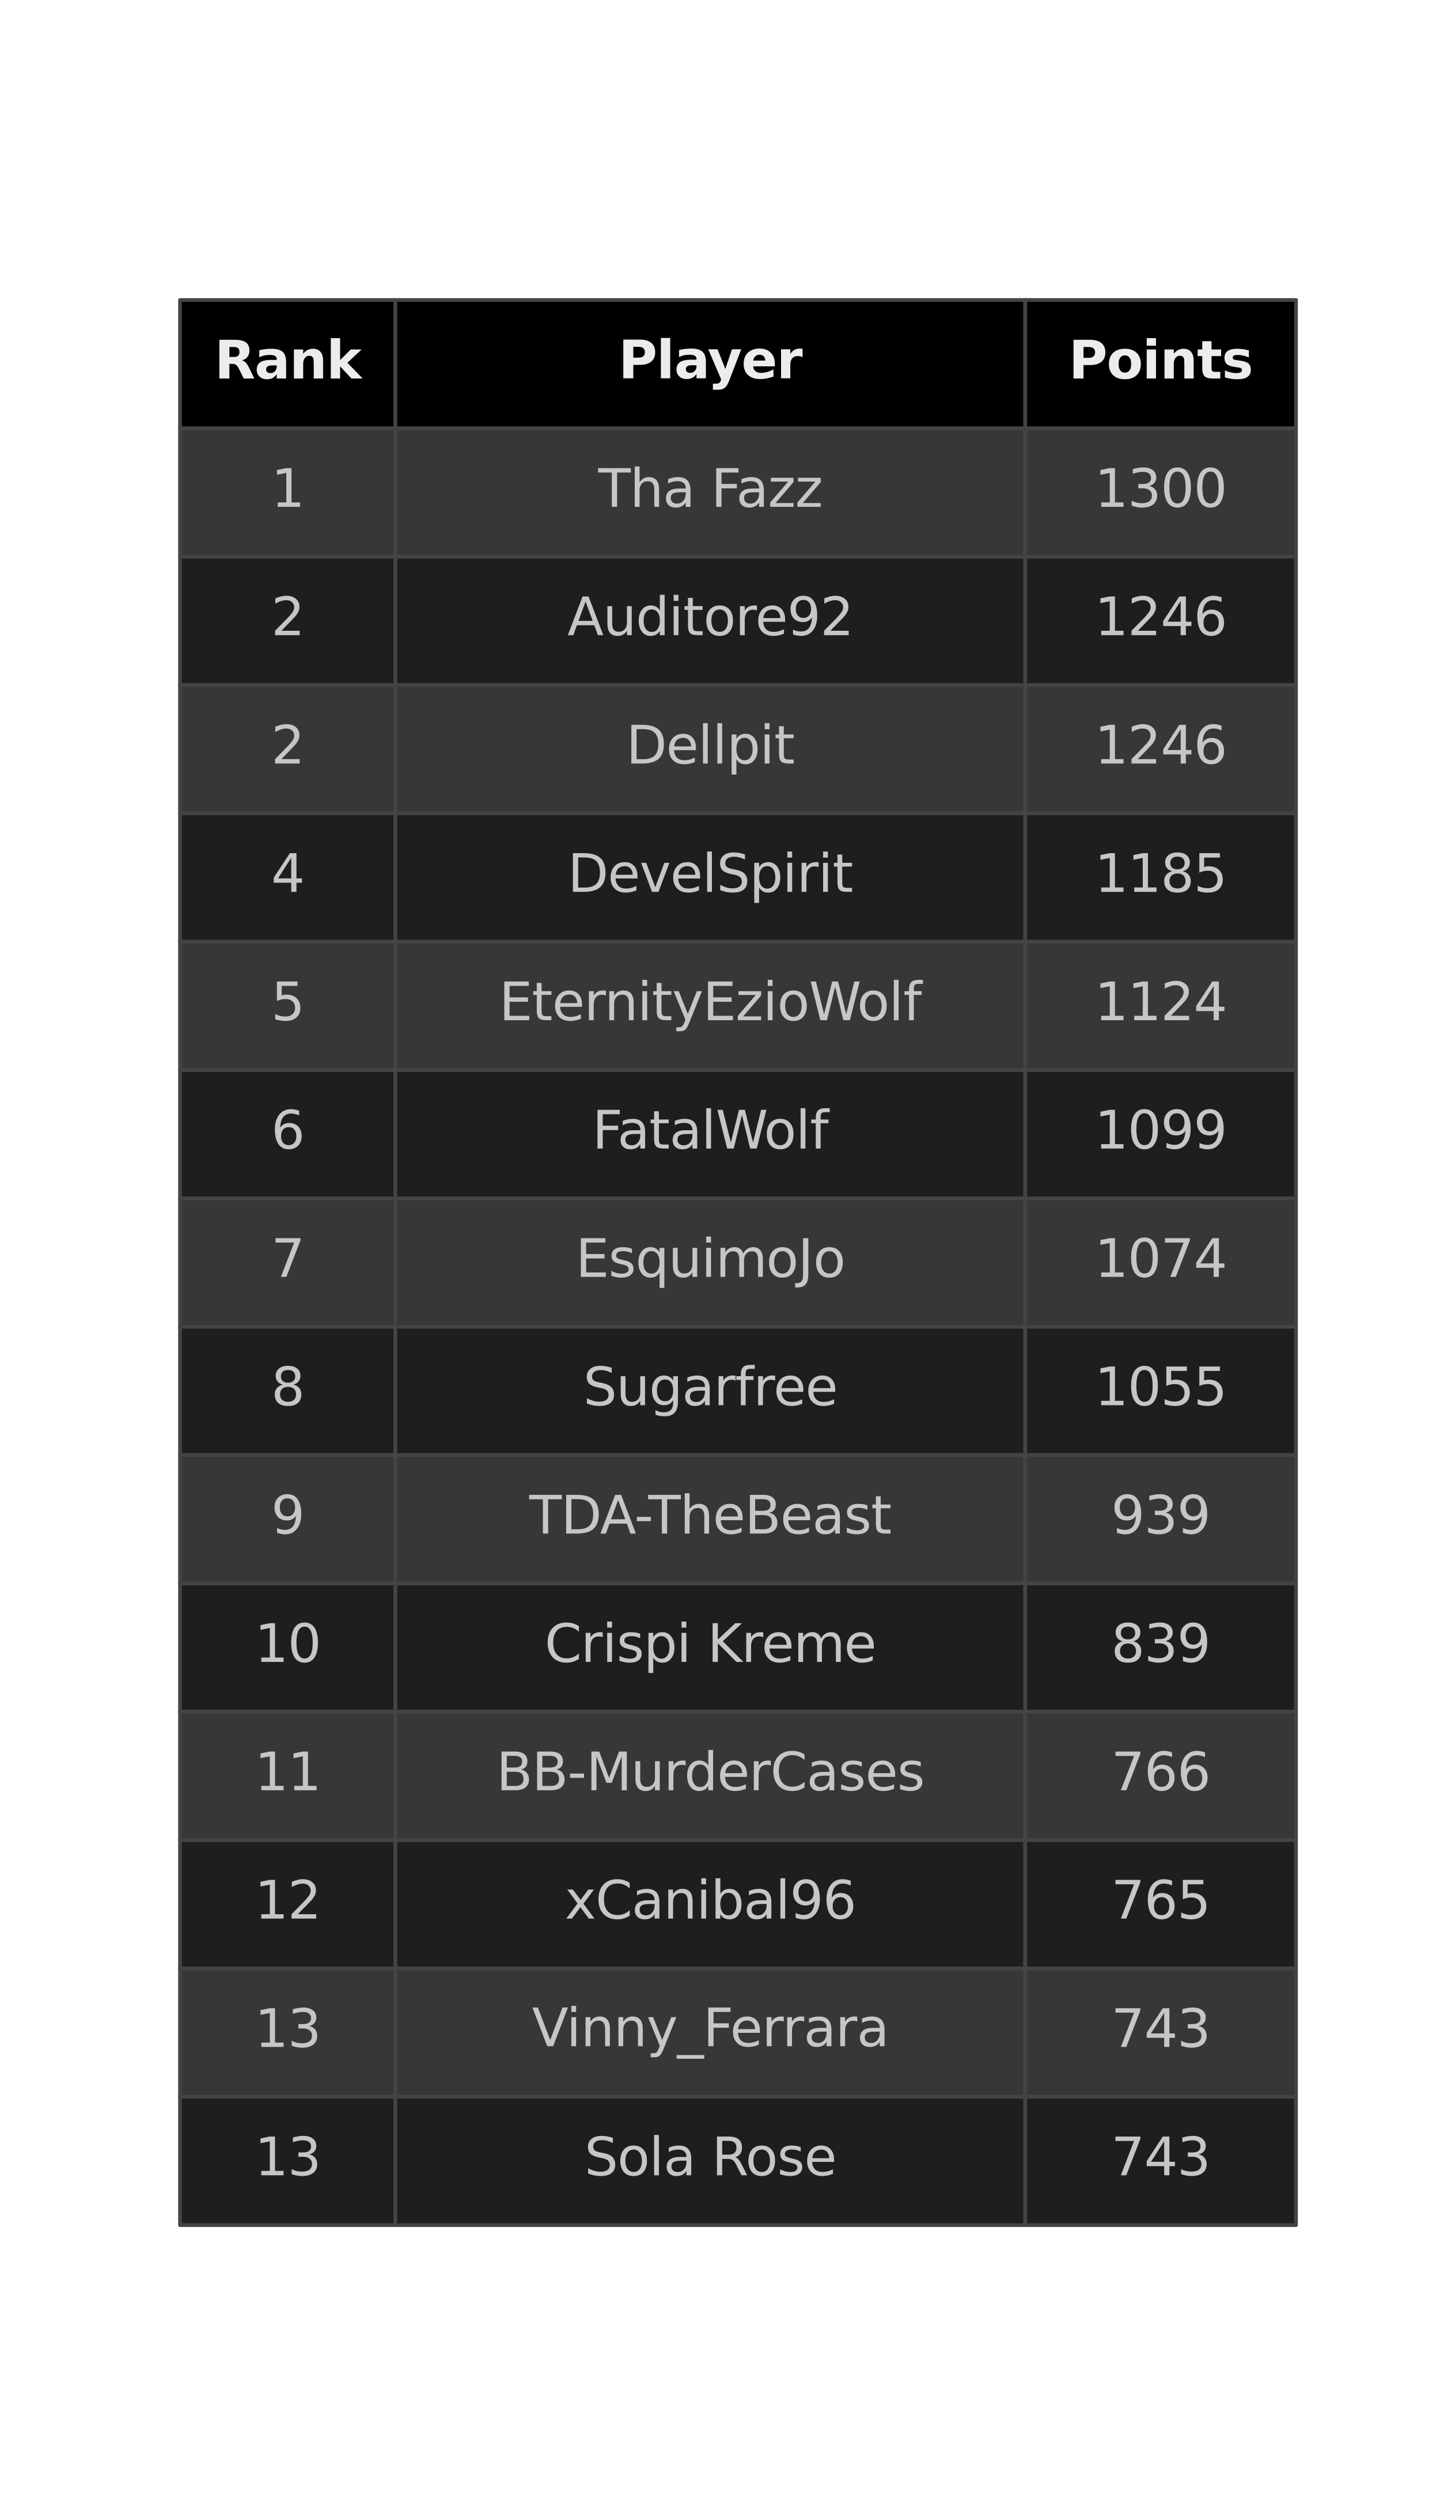 <?xml version="1.0" encoding="utf-8" standalone="no"?>
<!DOCTYPE svg PUBLIC "-//W3C//DTD SVG 1.1//EN"
  "http://www.w3.org/Graphics/SVG/1.1/DTD/svg11.dtd">
<svg height="675pt" version="1.1" viewBox="0 0 388.8 675" width="388.8pt" xmlns="http://www.w3.org/2000/svg" xmlns:xlink="http://www.w3.org/1999/xlink">
 <defs>
  <style type="text/css">*{stroke-linecap:butt;stroke-linejoin:round;}</style>
 </defs>
 <g id="figure_1">
  <g id="patch_1">
   <path d="M 0 675 
L 388.8 675 
L 388.8 0 
L 0 0 
z
" style="fill:#ffffff;"/>
  </g>
  <g id="axes_1">
   <g id="table_1">
    <g id="patch_2">
     <path d="M 48.6 115.65 
L 106.747 115.65 
L 106.747 81 
L 48.6 81 
z
" style="stroke:#444444;stroke-linejoin:miter;"/>
    </g>
    <g id="text_1">
     <!-- Rank -->
     <g style="fill:#ececec;" transform="translate(57.922 102.188)scale(0.14 -0.14)">
      <defs>
       <path d="M 2297 2597 
Q 2675 2597 2839 2737 
Q 3003 2878 3003 3200 
Q 3003 3519 2839 3656 
Q 2675 3794 2297 3794 
L 1791 3794 
L 1791 2597 
L 2297 2597 
z
M 1791 1766 
L 1791 0 
L 588 0 
L 588 4666 
L 2425 4666 
Q 3347 4666 3776 4356 
Q 4206 4047 4206 3378 
Q 4206 2916 3982 2619 
Q 3759 2322 3309 2181 
Q 3556 2125 3751 1926 
Q 3947 1728 4147 1325 
L 4800 0 
L 3519 0 
L 2950 1159 
Q 2778 1509 2601 1637 
Q 2425 1766 2131 1766 
L 1791 1766 
z
" id="DejaVuSans-Bold-52" transform="scale(0.016)"/>
       <path d="M 2106 1575 
Q 1756 1575 1579 1456 
Q 1403 1338 1403 1106 
Q 1403 894 1545 773 
Q 1688 653 1941 653 
Q 2256 653 2472 879 
Q 2688 1106 2688 1447 
L 2688 1575 
L 2106 1575 
z
M 3816 1997 
L 3816 0 
L 2688 0 
L 2688 519 
Q 2463 200 2181 54 
Q 1900 -91 1497 -91 
Q 953 -91 614 226 
Q 275 544 275 1050 
Q 275 1666 698 1953 
Q 1122 2241 2028 2241 
L 2688 2241 
L 2688 2328 
Q 2688 2594 2478 2717 
Q 2269 2841 1825 2841 
Q 1466 2841 1156 2769 
Q 847 2697 581 2553 
L 581 3406 
Q 941 3494 1303 3539 
Q 1666 3584 2028 3584 
Q 2975 3584 3395 3211 
Q 3816 2838 3816 1997 
z
" id="DejaVuSans-Bold-61" transform="scale(0.016)"/>
       <path d="M 4056 2131 
L 4056 0 
L 2931 0 
L 2931 347 
L 2931 1631 
Q 2931 2084 2911 2256 
Q 2891 2428 2841 2509 
Q 2775 2619 2662 2680 
Q 2550 2741 2406 2741 
Q 2056 2741 1856 2470 
Q 1656 2200 1656 1722 
L 1656 0 
L 538 0 
L 538 3500 
L 1656 3500 
L 1656 2988 
Q 1909 3294 2193 3439 
Q 2478 3584 2822 3584 
Q 3428 3584 3742 3212 
Q 4056 2841 4056 2131 
z
" id="DejaVuSans-Bold-6e" transform="scale(0.016)"/>
       <path d="M 538 4863 
L 1656 4863 
L 1656 2216 
L 2944 3500 
L 4244 3500 
L 2534 1894 
L 4378 0 
L 3022 0 
L 1656 1459 
L 1656 0 
L 538 0 
L 538 4863 
z
" id="DejaVuSans-Bold-6b" transform="scale(0.016)"/>
      </defs>
      <use xlink:href="#DejaVuSans-Bold-52"/>
      <use x="77.002" xlink:href="#DejaVuSans-Bold-61"/>
      <use x="144.482" xlink:href="#DejaVuSans-Bold-6e"/>
      <use x="215.674" xlink:href="#DejaVuSans-Bold-6b"/>
     </g>
    </g>
    <g id="patch_3">
     <path d="M 106.747 115.65 
L 276.81 115.65 
L 276.81 81 
L 106.747 81 
z
" style="stroke:#444444;stroke-linejoin:miter;"/>
    </g>
    <g id="text_2">
     <!-- Player -->
     <g style="fill:#ececec;" transform="translate(166.98 102.133)scale(0.14 -0.14)">
      <defs>
       <path d="M 588 4666 
L 2584 4666 
Q 3475 4666 3951 4270 
Q 4428 3875 4428 3144 
Q 4428 2409 3951 2014 
Q 3475 1619 2584 1619 
L 1791 1619 
L 1791 0 
L 588 0 
L 588 4666 
z
M 1791 3794 
L 1791 2491 
L 2456 2491 
Q 2806 2491 2997 2661 
Q 3188 2831 3188 3144 
Q 3188 3456 2997 3625 
Q 2806 3794 2456 3794 
L 1791 3794 
z
" id="DejaVuSans-Bold-50" transform="scale(0.016)"/>
       <path d="M 538 4863 
L 1656 4863 
L 1656 0 
L 538 0 
L 538 4863 
z
" id="DejaVuSans-Bold-6c" transform="scale(0.016)"/>
       <path d="M 78 3500 
L 1197 3500 
L 2138 1125 
L 2938 3500 
L 4056 3500 
L 2584 -331 
Q 2363 -916 2067 -1148 
Q 1772 -1381 1288 -1381 
L 641 -1381 
L 641 -647 
L 991 -647 
Q 1275 -647 1404 -556 
Q 1534 -466 1606 -231 
L 1638 -134 
L 78 3500 
z
" id="DejaVuSans-Bold-79" transform="scale(0.016)"/>
       <path d="M 4031 1759 
L 4031 1441 
L 1416 1441 
Q 1456 1047 1700 850 
Q 1944 653 2381 653 
Q 2734 653 3104 758 
Q 3475 863 3866 1075 
L 3866 213 
Q 3469 63 3072 -14 
Q 2675 -91 2278 -91 
Q 1328 -91 801 392 
Q 275 875 275 1747 
Q 275 2603 792 3093 
Q 1309 3584 2216 3584 
Q 3041 3584 3536 3087 
Q 4031 2591 4031 1759 
z
M 2881 2131 
Q 2881 2450 2695 2645 
Q 2509 2841 2209 2841 
Q 1884 2841 1681 2658 
Q 1478 2475 1428 2131 
L 2881 2131 
z
" id="DejaVuSans-Bold-65" transform="scale(0.016)"/>
       <path d="M 3138 2547 
Q 2991 2616 2845 2648 
Q 2700 2681 2553 2681 
Q 2122 2681 1889 2404 
Q 1656 2128 1656 1613 
L 1656 0 
L 538 0 
L 538 3500 
L 1656 3500 
L 1656 2925 
Q 1872 3269 2151 3426 
Q 2431 3584 2822 3584 
Q 2878 3584 2943 3579 
Q 3009 3575 3134 3559 
L 3138 2547 
z
" id="DejaVuSans-Bold-72" transform="scale(0.016)"/>
      </defs>
      <use xlink:href="#DejaVuSans-Bold-50"/>
      <use x="73.291" xlink:href="#DejaVuSans-Bold-6c"/>
      <use x="107.568" xlink:href="#DejaVuSans-Bold-61"/>
      <use x="171.924" xlink:href="#DejaVuSans-Bold-79"/>
      <use x="237.109" xlink:href="#DejaVuSans-Bold-65"/>
      <use x="304.932" xlink:href="#DejaVuSans-Bold-72"/>
     </g>
    </g>
    <g id="patch_4">
     <path d="M 276.81 115.65 
L 349.92 115.65 
L 349.92 81 
L 276.81 81 
z
" style="stroke:#444444;stroke-linejoin:miter;"/>
    </g>
    <g id="text_3">
     <!-- Points -->
     <g style="fill:#ececec;" transform="translate(288.53 102.188)scale(0.14 -0.14)">
      <defs>
       <path d="M 2203 2784 
Q 1831 2784 1636 2517 
Q 1441 2250 1441 1747 
Q 1441 1244 1636 976 
Q 1831 709 2203 709 
Q 2569 709 2762 976 
Q 2956 1244 2956 1747 
Q 2956 2250 2762 2517 
Q 2569 2784 2203 2784 
z
M 2203 3584 
Q 3106 3584 3614 3096 
Q 4122 2609 4122 1747 
Q 4122 884 3614 396 
Q 3106 -91 2203 -91 
Q 1297 -91 786 396 
Q 275 884 275 1747 
Q 275 2609 786 3096 
Q 1297 3584 2203 3584 
z
" id="DejaVuSans-Bold-6f" transform="scale(0.016)"/>
       <path d="M 538 3500 
L 1656 3500 
L 1656 0 
L 538 0 
L 538 3500 
z
M 538 4863 
L 1656 4863 
L 1656 3950 
L 538 3950 
L 538 4863 
z
" id="DejaVuSans-Bold-69" transform="scale(0.016)"/>
       <path d="M 1759 4494 
L 1759 3500 
L 2913 3500 
L 2913 2700 
L 1759 2700 
L 1759 1216 
Q 1759 972 1856 886 
Q 1953 800 2241 800 
L 2816 800 
L 2816 0 
L 1856 0 
Q 1194 0 917 276 
Q 641 553 641 1216 
L 641 2700 
L 84 2700 
L 84 3500 
L 641 3500 
L 641 4494 
L 1759 4494 
z
" id="DejaVuSans-Bold-74" transform="scale(0.016)"/>
       <path d="M 3272 3391 
L 3272 2541 
Q 2913 2691 2578 2766 
Q 2244 2841 1947 2841 
Q 1628 2841 1473 2761 
Q 1319 2681 1319 2516 
Q 1319 2381 1436 2309 
Q 1553 2238 1856 2203 
L 2053 2175 
Q 2913 2066 3209 1816 
Q 3506 1566 3506 1031 
Q 3506 472 3093 190 
Q 2681 -91 1863 -91 
Q 1516 -91 1145 -36 
Q 775 19 384 128 
L 384 978 
Q 719 816 1070 734 
Q 1422 653 1784 653 
Q 2113 653 2278 743 
Q 2444 834 2444 1013 
Q 2444 1163 2330 1236 
Q 2216 1309 1875 1350 
L 1678 1375 
Q 931 1469 631 1722 
Q 331 1975 331 2491 
Q 331 3047 712 3315 
Q 1094 3584 1881 3584 
Q 2191 3584 2531 3537 
Q 2872 3491 3272 3391 
z
" id="DejaVuSans-Bold-73" transform="scale(0.016)"/>
      </defs>
      <use xlink:href="#DejaVuSans-Bold-50"/>
      <use x="73.291" xlink:href="#DejaVuSans-Bold-6f"/>
      <use x="141.992" xlink:href="#DejaVuSans-Bold-69"/>
      <use x="176.27" xlink:href="#DejaVuSans-Bold-6e"/>
      <use x="247.461" xlink:href="#DejaVuSans-Bold-74"/>
      <use x="295.264" xlink:href="#DejaVuSans-Bold-73"/>
     </g>
    </g>
    <g id="patch_5">
     <path d="M 48.6 150.3 
L 106.747 150.3 
L 106.747 115.65 
L 48.6 115.65 
z
" style="fill:#373737;stroke:#444444;stroke-linejoin:miter;"/>
    </g>
    <g id="text_4">
     <!-- 1 -->
     <g style="fill:#c6c6c6;" transform="translate(73.22 136.838)scale(0.14 -0.14)">
      <defs>
       <path d="M 794 531 
L 1825 531 
L 1825 4091 
L 703 3866 
L 703 4441 
L 1819 4666 
L 2450 4666 
L 2450 531 
L 3481 531 
L 3481 0 
L 794 0 
L 794 531 
z
" id="DejaVuSans-31" transform="scale(0.016)"/>
      </defs>
      <use xlink:href="#DejaVuSans-31"/>
     </g>
    </g>
    <g id="patch_6">
     <path d="M 106.747 150.3 
L 276.81 150.3 
L 276.81 115.65 
L 106.747 115.65 
z
" style="fill:#373737;stroke:#444444;stroke-linejoin:miter;"/>
    </g>
    <g id="text_5">
     <!-- Tha Fazz -->
     <g style="fill:#c6c6c6;" transform="translate(161.528 136.838)scale(0.14 -0.14)">
      <defs>
       <path d="M -19 4666 
L 3928 4666 
L 3928 4134 
L 2272 4134 
L 2272 0 
L 1638 0 
L 1638 4134 
L -19 4134 
L -19 4666 
z
" id="DejaVuSans-54" transform="scale(0.016)"/>
       <path d="M 3513 2113 
L 3513 0 
L 2938 0 
L 2938 2094 
Q 2938 2591 2744 2837 
Q 2550 3084 2163 3084 
Q 1697 3084 1428 2787 
Q 1159 2491 1159 1978 
L 1159 0 
L 581 0 
L 581 4863 
L 1159 4863 
L 1159 2956 
Q 1366 3272 1645 3428 
Q 1925 3584 2291 3584 
Q 2894 3584 3203 3211 
Q 3513 2838 3513 2113 
z
" id="DejaVuSans-68" transform="scale(0.016)"/>
       <path d="M 2194 1759 
Q 1497 1759 1228 1600 
Q 959 1441 959 1056 
Q 959 750 1161 570 
Q 1363 391 1709 391 
Q 2188 391 2477 730 
Q 2766 1069 2766 1631 
L 2766 1759 
L 2194 1759 
z
M 3341 1997 
L 3341 0 
L 2766 0 
L 2766 531 
Q 2569 213 2275 61 
Q 1981 -91 1556 -91 
Q 1019 -91 701 211 
Q 384 513 384 1019 
Q 384 1609 779 1909 
Q 1175 2209 1959 2209 
L 2766 2209 
L 2766 2266 
Q 2766 2663 2505 2880 
Q 2244 3097 1772 3097 
Q 1472 3097 1187 3025 
Q 903 2953 641 2809 
L 641 3341 
Q 956 3463 1253 3523 
Q 1550 3584 1831 3584 
Q 2591 3584 2966 3190 
Q 3341 2797 3341 1997 
z
" id="DejaVuSans-61" transform="scale(0.016)"/>
       <path id="DejaVuSans-20" transform="scale(0.016)"/>
       <path d="M 628 4666 
L 3309 4666 
L 3309 4134 
L 1259 4134 
L 1259 2759 
L 3109 2759 
L 3109 2228 
L 1259 2228 
L 1259 0 
L 628 0 
L 628 4666 
z
" id="DejaVuSans-46" transform="scale(0.016)"/>
       <path d="M 353 3500 
L 3084 3500 
L 3084 2975 
L 922 459 
L 3084 459 
L 3084 0 
L 275 0 
L 275 525 
L 2438 3041 
L 353 3041 
L 353 3500 
z
" id="DejaVuSans-7a" transform="scale(0.016)"/>
      </defs>
      <use xlink:href="#DejaVuSans-54"/>
      <use x="61.084" xlink:href="#DejaVuSans-68"/>
      <use x="124.463" xlink:href="#DejaVuSans-61"/>
      <use x="185.742" xlink:href="#DejaVuSans-20"/>
      <use x="217.529" xlink:href="#DejaVuSans-46"/>
      <use x="265.924" xlink:href="#DejaVuSans-61"/>
      <use x="327.203" xlink:href="#DejaVuSans-7a"/>
      <use x="379.693" xlink:href="#DejaVuSans-7a"/>
     </g>
    </g>
    <g id="patch_7">
     <path d="M 276.81 150.3 
L 349.92 150.3 
L 349.92 115.65 
L 276.81 115.65 
z
" style="fill:#373737;stroke:#444444;stroke-linejoin:miter;"/>
    </g>
    <g id="text_6">
     <!-- 1300 -->
     <g style="fill:#c6c6c6;" transform="translate(295.55 136.838)scale(0.14 -0.14)">
      <defs>
       <path d="M 2597 2516 
Q 3050 2419 3304 2112 
Q 3559 1806 3559 1356 
Q 3559 666 3084 287 
Q 2609 -91 1734 -91 
Q 1441 -91 1130 -33 
Q 819 25 488 141 
L 488 750 
Q 750 597 1062 519 
Q 1375 441 1716 441 
Q 2309 441 2620 675 
Q 2931 909 2931 1356 
Q 2931 1769 2642 2001 
Q 2353 2234 1838 2234 
L 1294 2234 
L 1294 2753 
L 1863 2753 
Q 2328 2753 2575 2939 
Q 2822 3125 2822 3475 
Q 2822 3834 2567 4026 
Q 2313 4219 1838 4219 
Q 1578 4219 1281 4162 
Q 984 4106 628 3988 
L 628 4550 
Q 988 4650 1302 4700 
Q 1616 4750 1894 4750 
Q 2613 4750 3031 4423 
Q 3450 4097 3450 3541 
Q 3450 3153 3228 2886 
Q 3006 2619 2597 2516 
z
" id="DejaVuSans-33" transform="scale(0.016)"/>
       <path d="M 2034 4250 
Q 1547 4250 1301 3770 
Q 1056 3291 1056 2328 
Q 1056 1369 1301 889 
Q 1547 409 2034 409 
Q 2525 409 2770 889 
Q 3016 1369 3016 2328 
Q 3016 3291 2770 3770 
Q 2525 4250 2034 4250 
z
M 2034 4750 
Q 2819 4750 3233 4129 
Q 3647 3509 3647 2328 
Q 3647 1150 3233 529 
Q 2819 -91 2034 -91 
Q 1250 -91 836 529 
Q 422 1150 422 2328 
Q 422 3509 836 4129 
Q 1250 4750 2034 4750 
z
" id="DejaVuSans-30" transform="scale(0.016)"/>
      </defs>
      <use xlink:href="#DejaVuSans-31"/>
      <use x="63.623" xlink:href="#DejaVuSans-33"/>
      <use x="127.246" xlink:href="#DejaVuSans-30"/>
      <use x="190.869" xlink:href="#DejaVuSans-30"/>
     </g>
    </g>
    <g id="patch_8">
     <path d="M 48.6 184.95 
L 106.747 184.95 
L 106.747 150.3 
L 48.6 150.3 
z
" style="fill:#1e1e1e;stroke:#444444;stroke-linejoin:miter;"/>
    </g>
    <g id="text_7">
     <!-- 2 -->
     <g style="fill:#c6c6c6;" transform="translate(73.22 171.488)scale(0.14 -0.14)">
      <defs>
       <path d="M 1228 531 
L 3431 531 
L 3431 0 
L 469 0 
L 469 531 
Q 828 903 1448 1529 
Q 2069 2156 2228 2338 
Q 2531 2678 2651 2914 
Q 2772 3150 2772 3378 
Q 2772 3750 2511 3984 
Q 2250 4219 1831 4219 
Q 1534 4219 1204 4116 
Q 875 4013 500 3803 
L 500 4441 
Q 881 4594 1212 4672 
Q 1544 4750 1819 4750 
Q 2544 4750 2975 4387 
Q 3406 4025 3406 3419 
Q 3406 3131 3298 2873 
Q 3191 2616 2906 2266 
Q 2828 2175 2409 1742 
Q 1991 1309 1228 531 
z
" id="DejaVuSans-32" transform="scale(0.016)"/>
      </defs>
      <use xlink:href="#DejaVuSans-32"/>
     </g>
    </g>
    <g id="patch_9">
     <path d="M 106.747 184.95 
L 276.81 184.95 
L 276.81 150.3 
L 106.747 150.3 
z
" style="fill:#1e1e1e;stroke:#444444;stroke-linejoin:miter;"/>
    </g>
    <g id="text_8">
     <!-- Auditore92 -->
     <g style="fill:#c6c6c6;" transform="translate(153.203 171.488)scale(0.14 -0.14)">
      <defs>
       <path d="M 2188 4044 
L 1331 1722 
L 3047 1722 
L 2188 4044 
z
M 1831 4666 
L 2547 4666 
L 4325 0 
L 3669 0 
L 3244 1197 
L 1141 1197 
L 716 0 
L 50 0 
L 1831 4666 
z
" id="DejaVuSans-41" transform="scale(0.016)"/>
       <path d="M 544 1381 
L 544 3500 
L 1119 3500 
L 1119 1403 
Q 1119 906 1312 657 
Q 1506 409 1894 409 
Q 2359 409 2629 706 
Q 2900 1003 2900 1516 
L 2900 3500 
L 3475 3500 
L 3475 0 
L 2900 0 
L 2900 538 
Q 2691 219 2414 64 
Q 2138 -91 1772 -91 
Q 1169 -91 856 284 
Q 544 659 544 1381 
z
M 1991 3584 
L 1991 3584 
z
" id="DejaVuSans-75" transform="scale(0.016)"/>
       <path d="M 2906 2969 
L 2906 4863 
L 3481 4863 
L 3481 0 
L 2906 0 
L 2906 525 
Q 2725 213 2448 61 
Q 2172 -91 1784 -91 
Q 1150 -91 751 415 
Q 353 922 353 1747 
Q 353 2572 751 3078 
Q 1150 3584 1784 3584 
Q 2172 3584 2448 3432 
Q 2725 3281 2906 2969 
z
M 947 1747 
Q 947 1113 1208 752 
Q 1469 391 1925 391 
Q 2381 391 2643 752 
Q 2906 1113 2906 1747 
Q 2906 2381 2643 2742 
Q 2381 3103 1925 3103 
Q 1469 3103 1208 2742 
Q 947 2381 947 1747 
z
" id="DejaVuSans-64" transform="scale(0.016)"/>
       <path d="M 603 3500 
L 1178 3500 
L 1178 0 
L 603 0 
L 603 3500 
z
M 603 4863 
L 1178 4863 
L 1178 4134 
L 603 4134 
L 603 4863 
z
" id="DejaVuSans-69" transform="scale(0.016)"/>
       <path d="M 1172 4494 
L 1172 3500 
L 2356 3500 
L 2356 3053 
L 1172 3053 
L 1172 1153 
Q 1172 725 1289 603 
Q 1406 481 1766 481 
L 2356 481 
L 2356 0 
L 1766 0 
Q 1100 0 847 248 
Q 594 497 594 1153 
L 594 3053 
L 172 3053 
L 172 3500 
L 594 3500 
L 594 4494 
L 1172 4494 
z
" id="DejaVuSans-74" transform="scale(0.016)"/>
       <path d="M 1959 3097 
Q 1497 3097 1228 2736 
Q 959 2375 959 1747 
Q 959 1119 1226 758 
Q 1494 397 1959 397 
Q 2419 397 2687 759 
Q 2956 1122 2956 1747 
Q 2956 2369 2687 2733 
Q 2419 3097 1959 3097 
z
M 1959 3584 
Q 2709 3584 3137 3096 
Q 3566 2609 3566 1747 
Q 3566 888 3137 398 
Q 2709 -91 1959 -91 
Q 1206 -91 779 398 
Q 353 888 353 1747 
Q 353 2609 779 3096 
Q 1206 3584 1959 3584 
z
" id="DejaVuSans-6f" transform="scale(0.016)"/>
       <path d="M 2631 2963 
Q 2534 3019 2420 3045 
Q 2306 3072 2169 3072 
Q 1681 3072 1420 2755 
Q 1159 2438 1159 1844 
L 1159 0 
L 581 0 
L 581 3500 
L 1159 3500 
L 1159 2956 
Q 1341 3275 1631 3429 
Q 1922 3584 2338 3584 
Q 2397 3584 2469 3576 
Q 2541 3569 2628 3553 
L 2631 2963 
z
" id="DejaVuSans-72" transform="scale(0.016)"/>
       <path d="M 3597 1894 
L 3597 1613 
L 953 1613 
Q 991 1019 1311 708 
Q 1631 397 2203 397 
Q 2534 397 2845 478 
Q 3156 559 3463 722 
L 3463 178 
Q 3153 47 2828 -22 
Q 2503 -91 2169 -91 
Q 1331 -91 842 396 
Q 353 884 353 1716 
Q 353 2575 817 3079 
Q 1281 3584 2069 3584 
Q 2775 3584 3186 3129 
Q 3597 2675 3597 1894 
z
M 3022 2063 
Q 3016 2534 2758 2815 
Q 2500 3097 2075 3097 
Q 1594 3097 1305 2825 
Q 1016 2553 972 2059 
L 3022 2063 
z
" id="DejaVuSans-65" transform="scale(0.016)"/>
       <path d="M 703 97 
L 703 672 
Q 941 559 1184 500 
Q 1428 441 1663 441 
Q 2288 441 2617 861 
Q 2947 1281 2994 2138 
Q 2813 1869 2534 1725 
Q 2256 1581 1919 1581 
Q 1219 1581 811 2004 
Q 403 2428 403 3163 
Q 403 3881 828 4315 
Q 1253 4750 1959 4750 
Q 2769 4750 3195 4129 
Q 3622 3509 3622 2328 
Q 3622 1225 3098 567 
Q 2575 -91 1691 -91 
Q 1453 -91 1209 -44 
Q 966 3 703 97 
z
M 1959 2075 
Q 2384 2075 2632 2365 
Q 2881 2656 2881 3163 
Q 2881 3666 2632 3958 
Q 2384 4250 1959 4250 
Q 1534 4250 1286 3958 
Q 1038 3666 1038 3163 
Q 1038 2656 1286 2365 
Q 1534 2075 1959 2075 
z
" id="DejaVuSans-39" transform="scale(0.016)"/>
      </defs>
      <use xlink:href="#DejaVuSans-41"/>
      <use x="68.408" xlink:href="#DejaVuSans-75"/>
      <use x="131.787" xlink:href="#DejaVuSans-64"/>
      <use x="195.264" xlink:href="#DejaVuSans-69"/>
      <use x="223.047" xlink:href="#DejaVuSans-74"/>
      <use x="262.256" xlink:href="#DejaVuSans-6f"/>
      <use x="323.438" xlink:href="#DejaVuSans-72"/>
      <use x="362.301" xlink:href="#DejaVuSans-65"/>
      <use x="423.824" xlink:href="#DejaVuSans-39"/>
      <use x="487.447" xlink:href="#DejaVuSans-32"/>
     </g>
    </g>
    <g id="patch_10">
     <path d="M 276.81 184.95 
L 349.92 184.95 
L 349.92 150.3 
L 276.81 150.3 
z
" style="fill:#1e1e1e;stroke:#444444;stroke-linejoin:miter;"/>
    </g>
    <g id="text_9">
     <!-- 1246 -->
     <g style="fill:#c6c6c6;" transform="translate(295.55 171.488)scale(0.14 -0.14)">
      <defs>
       <path d="M 2419 4116 
L 825 1625 
L 2419 1625 
L 2419 4116 
z
M 2253 4666 
L 3047 4666 
L 3047 1625 
L 3713 1625 
L 3713 1100 
L 3047 1100 
L 3047 0 
L 2419 0 
L 2419 1100 
L 313 1100 
L 313 1709 
L 2253 4666 
z
" id="DejaVuSans-34" transform="scale(0.016)"/>
       <path d="M 2113 2584 
Q 1688 2584 1439 2293 
Q 1191 2003 1191 1497 
Q 1191 994 1439 701 
Q 1688 409 2113 409 
Q 2538 409 2786 701 
Q 3034 994 3034 1497 
Q 3034 2003 2786 2293 
Q 2538 2584 2113 2584 
z
M 3366 4563 
L 3366 3988 
Q 3128 4100 2886 4159 
Q 2644 4219 2406 4219 
Q 1781 4219 1451 3797 
Q 1122 3375 1075 2522 
Q 1259 2794 1537 2939 
Q 1816 3084 2150 3084 
Q 2853 3084 3261 2657 
Q 3669 2231 3669 1497 
Q 3669 778 3244 343 
Q 2819 -91 2113 -91 
Q 1303 -91 875 529 
Q 447 1150 447 2328 
Q 447 3434 972 4092 
Q 1497 4750 2381 4750 
Q 2619 4750 2861 4703 
Q 3103 4656 3366 4563 
z
" id="DejaVuSans-36" transform="scale(0.016)"/>
      </defs>
      <use xlink:href="#DejaVuSans-31"/>
      <use x="63.623" xlink:href="#DejaVuSans-32"/>
      <use x="127.246" xlink:href="#DejaVuSans-34"/>
      <use x="190.869" xlink:href="#DejaVuSans-36"/>
     </g>
    </g>
    <g id="patch_11">
     <path d="M 48.6 219.6 
L 106.747 219.6 
L 106.747 184.95 
L 48.6 184.95 
z
" style="fill:#373737;stroke:#444444;stroke-linejoin:miter;"/>
    </g>
    <g id="text_10">
     <!-- 2 -->
     <g style="fill:#c6c6c6;" transform="translate(73.22 206.138)scale(0.14 -0.14)">
      <use xlink:href="#DejaVuSans-32"/>
     </g>
    </g>
    <g id="patch_12">
     <path d="M 106.747 219.6 
L 276.81 219.6 
L 276.81 184.95 
L 106.747 184.95 
z
" style="fill:#373737;stroke:#444444;stroke-linejoin:miter;"/>
    </g>
    <g id="text_11">
     <!-- Dellpit -->
     <g style="fill:#c6c6c6;" transform="translate(169.059 206.138)scale(0.14 -0.14)">
      <defs>
       <path d="M 1259 4147 
L 1259 519 
L 2022 519 
Q 2988 519 3436 956 
Q 3884 1394 3884 2338 
Q 3884 3275 3436 3711 
Q 2988 4147 2022 4147 
L 1259 4147 
z
M 628 4666 
L 1925 4666 
Q 3281 4666 3915 4102 
Q 4550 3538 4550 2338 
Q 4550 1131 3912 565 
Q 3275 0 1925 0 
L 628 0 
L 628 4666 
z
" id="DejaVuSans-44" transform="scale(0.016)"/>
       <path d="M 603 4863 
L 1178 4863 
L 1178 0 
L 603 0 
L 603 4863 
z
" id="DejaVuSans-6c" transform="scale(0.016)"/>
       <path d="M 1159 525 
L 1159 -1331 
L 581 -1331 
L 581 3500 
L 1159 3500 
L 1159 2969 
Q 1341 3281 1617 3432 
Q 1894 3584 2278 3584 
Q 2916 3584 3314 3078 
Q 3713 2572 3713 1747 
Q 3713 922 3314 415 
Q 2916 -91 2278 -91 
Q 1894 -91 1617 61 
Q 1341 213 1159 525 
z
M 3116 1747 
Q 3116 2381 2855 2742 
Q 2594 3103 2138 3103 
Q 1681 3103 1420 2742 
Q 1159 2381 1159 1747 
Q 1159 1113 1420 752 
Q 1681 391 2138 391 
Q 2594 391 2855 752 
Q 3116 1113 3116 1747 
z
" id="DejaVuSans-70" transform="scale(0.016)"/>
      </defs>
      <use xlink:href="#DejaVuSans-44"/>
      <use x="77.002" xlink:href="#DejaVuSans-65"/>
      <use x="138.525" xlink:href="#DejaVuSans-6c"/>
      <use x="166.309" xlink:href="#DejaVuSans-6c"/>
      <use x="194.092" xlink:href="#DejaVuSans-70"/>
      <use x="257.568" xlink:href="#DejaVuSans-69"/>
      <use x="285.352" xlink:href="#DejaVuSans-74"/>
     </g>
    </g>
    <g id="patch_13">
     <path d="M 276.81 219.6 
L 349.92 219.6 
L 349.92 184.95 
L 276.81 184.95 
z
" style="fill:#373737;stroke:#444444;stroke-linejoin:miter;"/>
    </g>
    <g id="text_12">
     <!-- 1246 -->
     <g style="fill:#c6c6c6;" transform="translate(295.55 206.138)scale(0.14 -0.14)">
      <use xlink:href="#DejaVuSans-31"/>
      <use x="63.623" xlink:href="#DejaVuSans-32"/>
      <use x="127.246" xlink:href="#DejaVuSans-34"/>
      <use x="190.869" xlink:href="#DejaVuSans-36"/>
     </g>
    </g>
    <g id="patch_14">
     <path d="M 48.6 254.25 
L 106.747 254.25 
L 106.747 219.6 
L 48.6 219.6 
z
" style="fill:#1e1e1e;stroke:#444444;stroke-linejoin:miter;"/>
    </g>
    <g id="text_13">
     <!-- 4 -->
     <g style="fill:#c6c6c6;" transform="translate(73.22 240.788)scale(0.14 -0.14)">
      <use xlink:href="#DejaVuSans-34"/>
     </g>
    </g>
    <g id="patch_15">
     <path d="M 106.747 254.25 
L 276.81 254.25 
L 276.81 219.6 
L 106.747 219.6 
z
" style="fill:#1e1e1e;stroke:#444444;stroke-linejoin:miter;"/>
    </g>
    <g id="text_14">
     <!-- DevelSpirit -->
     <g style="fill:#c6c6c6;" transform="translate(153.287 240.788)scale(0.14 -0.14)">
      <defs>
       <path d="M 191 3500 
L 800 3500 
L 1894 563 
L 2988 3500 
L 3597 3500 
L 2284 0 
L 1503 0 
L 191 3500 
z
" id="DejaVuSans-76" transform="scale(0.016)"/>
       <path d="M 3425 4513 
L 3425 3897 
Q 3066 4069 2747 4153 
Q 2428 4238 2131 4238 
Q 1616 4238 1336 4038 
Q 1056 3838 1056 3469 
Q 1056 3159 1242 3001 
Q 1428 2844 1947 2747 
L 2328 2669 
Q 3034 2534 3370 2195 
Q 3706 1856 3706 1288 
Q 3706 609 3251 259 
Q 2797 -91 1919 -91 
Q 1588 -91 1214 -16 
Q 841 59 441 206 
L 441 856 
Q 825 641 1194 531 
Q 1563 422 1919 422 
Q 2459 422 2753 634 
Q 3047 847 3047 1241 
Q 3047 1584 2836 1778 
Q 2625 1972 2144 2069 
L 1759 2144 
Q 1053 2284 737 2584 
Q 422 2884 422 3419 
Q 422 4038 858 4394 
Q 1294 4750 2059 4750 
Q 2388 4750 2728 4690 
Q 3069 4631 3425 4513 
z
" id="DejaVuSans-53" transform="scale(0.016)"/>
      </defs>
      <use xlink:href="#DejaVuSans-44"/>
      <use x="77.002" xlink:href="#DejaVuSans-65"/>
      <use x="138.525" xlink:href="#DejaVuSans-76"/>
      <use x="197.705" xlink:href="#DejaVuSans-65"/>
      <use x="259.229" xlink:href="#DejaVuSans-6c"/>
      <use x="287.012" xlink:href="#DejaVuSans-53"/>
      <use x="350.488" xlink:href="#DejaVuSans-70"/>
      <use x="413.965" xlink:href="#DejaVuSans-69"/>
      <use x="441.748" xlink:href="#DejaVuSans-72"/>
      <use x="482.861" xlink:href="#DejaVuSans-69"/>
      <use x="510.645" xlink:href="#DejaVuSans-74"/>
     </g>
    </g>
    <g id="patch_16">
     <path d="M 276.81 254.25 
L 349.92 254.25 
L 349.92 219.6 
L 276.81 219.6 
z
" style="fill:#1e1e1e;stroke:#444444;stroke-linejoin:miter;"/>
    </g>
    <g id="text_15">
     <!-- 1185 -->
     <g style="fill:#c6c6c6;" transform="translate(295.55 240.788)scale(0.14 -0.14)">
      <defs>
       <path d="M 2034 2216 
Q 1584 2216 1326 1975 
Q 1069 1734 1069 1313 
Q 1069 891 1326 650 
Q 1584 409 2034 409 
Q 2484 409 2743 651 
Q 3003 894 3003 1313 
Q 3003 1734 2745 1975 
Q 2488 2216 2034 2216 
z
M 1403 2484 
Q 997 2584 770 2862 
Q 544 3141 544 3541 
Q 544 4100 942 4425 
Q 1341 4750 2034 4750 
Q 2731 4750 3128 4425 
Q 3525 4100 3525 3541 
Q 3525 3141 3298 2862 
Q 3072 2584 2669 2484 
Q 3125 2378 3379 2068 
Q 3634 1759 3634 1313 
Q 3634 634 3220 271 
Q 2806 -91 2034 -91 
Q 1263 -91 848 271 
Q 434 634 434 1313 
Q 434 1759 690 2068 
Q 947 2378 1403 2484 
z
M 1172 3481 
Q 1172 3119 1398 2916 
Q 1625 2713 2034 2713 
Q 2441 2713 2670 2916 
Q 2900 3119 2900 3481 
Q 2900 3844 2670 4047 
Q 2441 4250 2034 4250 
Q 1625 4250 1398 4047 
Q 1172 3844 1172 3481 
z
" id="DejaVuSans-38" transform="scale(0.016)"/>
       <path d="M 691 4666 
L 3169 4666 
L 3169 4134 
L 1269 4134 
L 1269 2991 
Q 1406 3038 1543 3061 
Q 1681 3084 1819 3084 
Q 2600 3084 3056 2656 
Q 3513 2228 3513 1497 
Q 3513 744 3044 326 
Q 2575 -91 1722 -91 
Q 1428 -91 1123 -41 
Q 819 9 494 109 
L 494 744 
Q 775 591 1075 516 
Q 1375 441 1709 441 
Q 2250 441 2565 725 
Q 2881 1009 2881 1497 
Q 2881 1984 2565 2268 
Q 2250 2553 1709 2553 
Q 1456 2553 1204 2497 
Q 953 2441 691 2322 
L 691 4666 
z
" id="DejaVuSans-35" transform="scale(0.016)"/>
      </defs>
      <use xlink:href="#DejaVuSans-31"/>
      <use x="63.623" xlink:href="#DejaVuSans-31"/>
      <use x="127.246" xlink:href="#DejaVuSans-38"/>
      <use x="190.869" xlink:href="#DejaVuSans-35"/>
     </g>
    </g>
    <g id="patch_17">
     <path d="M 48.6 288.9 
L 106.747 288.9 
L 106.747 254.25 
L 48.6 254.25 
z
" style="fill:#373737;stroke:#444444;stroke-linejoin:miter;"/>
    </g>
    <g id="text_16">
     <!-- 5 -->
     <g style="fill:#c6c6c6;" transform="translate(73.22 275.438)scale(0.14 -0.14)">
      <use xlink:href="#DejaVuSans-35"/>
     </g>
    </g>
    <g id="patch_18">
     <path d="M 106.747 288.9 
L 276.81 288.9 
L 276.81 254.25 
L 106.747 254.25 
z
" style="fill:#373737;stroke:#444444;stroke-linejoin:miter;"/>
    </g>
    <g id="text_17">
     <!-- EternityEzioWolf -->
     <g style="fill:#c6c6c6;" transform="translate(134.754 275.438)scale(0.14 -0.14)">
      <defs>
       <path d="M 628 4666 
L 3578 4666 
L 3578 4134 
L 1259 4134 
L 1259 2753 
L 3481 2753 
L 3481 2222 
L 1259 2222 
L 1259 531 
L 3634 531 
L 3634 0 
L 628 0 
L 628 4666 
z
" id="DejaVuSans-45" transform="scale(0.016)"/>
       <path d="M 3513 2113 
L 3513 0 
L 2938 0 
L 2938 2094 
Q 2938 2591 2744 2837 
Q 2550 3084 2163 3084 
Q 1697 3084 1428 2787 
Q 1159 2491 1159 1978 
L 1159 0 
L 581 0 
L 581 3500 
L 1159 3500 
L 1159 2956 
Q 1366 3272 1645 3428 
Q 1925 3584 2291 3584 
Q 2894 3584 3203 3211 
Q 3513 2838 3513 2113 
z
" id="DejaVuSans-6e" transform="scale(0.016)"/>
       <path d="M 2059 -325 
Q 1816 -950 1584 -1140 
Q 1353 -1331 966 -1331 
L 506 -1331 
L 506 -850 
L 844 -850 
Q 1081 -850 1212 -737 
Q 1344 -625 1503 -206 
L 1606 56 
L 191 3500 
L 800 3500 
L 1894 763 
L 2988 3500 
L 3597 3500 
L 2059 -325 
z
" id="DejaVuSans-79" transform="scale(0.016)"/>
       <path d="M 213 4666 
L 850 4666 
L 1831 722 
L 2809 4666 
L 3519 4666 
L 4500 722 
L 5478 4666 
L 6119 4666 
L 4947 0 
L 4153 0 
L 3169 4050 
L 2175 0 
L 1381 0 
L 213 4666 
z
" id="DejaVuSans-57" transform="scale(0.016)"/>
       <path d="M 2375 4863 
L 2375 4384 
L 1825 4384 
Q 1516 4384 1395 4259 
Q 1275 4134 1275 3809 
L 1275 3500 
L 2222 3500 
L 2222 3053 
L 1275 3053 
L 1275 0 
L 697 0 
L 697 3053 
L 147 3053 
L 147 3500 
L 697 3500 
L 697 3744 
Q 697 4328 969 4595 
Q 1241 4863 1831 4863 
L 2375 4863 
z
" id="DejaVuSans-66" transform="scale(0.016)"/>
      </defs>
      <use xlink:href="#DejaVuSans-45"/>
      <use x="63.184" xlink:href="#DejaVuSans-74"/>
      <use x="102.393" xlink:href="#DejaVuSans-65"/>
      <use x="163.916" xlink:href="#DejaVuSans-72"/>
      <use x="203.279" xlink:href="#DejaVuSans-6e"/>
      <use x="266.658" xlink:href="#DejaVuSans-69"/>
      <use x="294.441" xlink:href="#DejaVuSans-74"/>
      <use x="333.65" xlink:href="#DejaVuSans-79"/>
      <use x="392.83" xlink:href="#DejaVuSans-45"/>
      <use x="456.014" xlink:href="#DejaVuSans-7a"/>
      <use x="508.504" xlink:href="#DejaVuSans-69"/>
      <use x="536.287" xlink:href="#DejaVuSans-6f"/>
      <use x="597.469" xlink:href="#DejaVuSans-57"/>
      <use x="690.471" xlink:href="#DejaVuSans-6f"/>
      <use x="751.652" xlink:href="#DejaVuSans-6c"/>
      <use x="779.436" xlink:href="#DejaVuSans-66"/>
     </g>
    </g>
    <g id="patch_19">
     <path d="M 276.81 288.9 
L 349.92 288.9 
L 349.92 254.25 
L 276.81 254.25 
z
" style="fill:#373737;stroke:#444444;stroke-linejoin:miter;"/>
    </g>
    <g id="text_18">
     <!-- 1124 -->
     <g style="fill:#c6c6c6;" transform="translate(295.55 275.438)scale(0.14 -0.14)">
      <use xlink:href="#DejaVuSans-31"/>
      <use x="63.623" xlink:href="#DejaVuSans-31"/>
      <use x="127.246" xlink:href="#DejaVuSans-32"/>
      <use x="190.869" xlink:href="#DejaVuSans-34"/>
     </g>
    </g>
    <g id="patch_20">
     <path d="M 48.6 323.55 
L 106.747 323.55 
L 106.747 288.9 
L 48.6 288.9 
z
" style="fill:#1e1e1e;stroke:#444444;stroke-linejoin:miter;"/>
    </g>
    <g id="text_19">
     <!-- 6 -->
     <g style="fill:#c6c6c6;" transform="translate(73.22 310.088)scale(0.14 -0.14)">
      <use xlink:href="#DejaVuSans-36"/>
     </g>
    </g>
    <g id="patch_21">
     <path d="M 106.747 323.55 
L 276.81 323.55 
L 276.81 288.9 
L 106.747 288.9 
z
" style="fill:#1e1e1e;stroke:#444444;stroke-linejoin:miter;"/>
    </g>
    <g id="text_20">
     <!-- FatalWolf -->
     <g style="fill:#c6c6c6;" transform="translate(159.921 310.088)scale(0.14 -0.14)">
      <use xlink:href="#DejaVuSans-46"/>
      <use x="48.395" xlink:href="#DejaVuSans-61"/>
      <use x="109.674" xlink:href="#DejaVuSans-74"/>
      <use x="148.883" xlink:href="#DejaVuSans-61"/>
      <use x="210.162" xlink:href="#DejaVuSans-6c"/>
      <use x="237.945" xlink:href="#DejaVuSans-57"/>
      <use x="330.947" xlink:href="#DejaVuSans-6f"/>
      <use x="392.129" xlink:href="#DejaVuSans-6c"/>
      <use x="419.912" xlink:href="#DejaVuSans-66"/>
     </g>
    </g>
    <g id="patch_22">
     <path d="M 276.81 323.55 
L 349.92 323.55 
L 349.92 288.9 
L 276.81 288.9 
z
" style="fill:#1e1e1e;stroke:#444444;stroke-linejoin:miter;"/>
    </g>
    <g id="text_21">
     <!-- 1099 -->
     <g style="fill:#c6c6c6;" transform="translate(295.55 310.088)scale(0.14 -0.14)">
      <use xlink:href="#DejaVuSans-31"/>
      <use x="63.623" xlink:href="#DejaVuSans-30"/>
      <use x="127.246" xlink:href="#DejaVuSans-39"/>
      <use x="190.869" xlink:href="#DejaVuSans-39"/>
     </g>
    </g>
    <g id="patch_23">
     <path d="M 48.6 358.2 
L 106.747 358.2 
L 106.747 323.55 
L 48.6 323.55 
z
" style="fill:#373737;stroke:#444444;stroke-linejoin:miter;"/>
    </g>
    <g id="text_22">
     <!-- 7 -->
     <g style="fill:#c6c6c6;" transform="translate(73.22 344.738)scale(0.14 -0.14)">
      <defs>
       <path d="M 525 4666 
L 3525 4666 
L 3525 4397 
L 1831 0 
L 1172 0 
L 2766 4134 
L 525 4134 
L 525 4666 
z
" id="DejaVuSans-37" transform="scale(0.016)"/>
      </defs>
      <use xlink:href="#DejaVuSans-37"/>
     </g>
    </g>
    <g id="patch_24">
     <path d="M 106.747 358.2 
L 276.81 358.2 
L 276.81 323.55 
L 106.747 323.55 
z
" style="fill:#373737;stroke:#444444;stroke-linejoin:miter;"/>
    </g>
    <g id="text_23">
     <!-- EsquimoJo -->
     <g style="fill:#c6c6c6;" transform="translate(155.434 344.738)scale(0.14 -0.14)">
      <defs>
       <path d="M 2834 3397 
L 2834 2853 
Q 2591 2978 2328 3040 
Q 2066 3103 1784 3103 
Q 1356 3103 1142 2972 
Q 928 2841 928 2578 
Q 928 2378 1081 2264 
Q 1234 2150 1697 2047 
L 1894 2003 
Q 2506 1872 2764 1633 
Q 3022 1394 3022 966 
Q 3022 478 2636 193 
Q 2250 -91 1575 -91 
Q 1294 -91 989 -36 
Q 684 19 347 128 
L 347 722 
Q 666 556 975 473 
Q 1284 391 1588 391 
Q 1994 391 2212 530 
Q 2431 669 2431 922 
Q 2431 1156 2273 1281 
Q 2116 1406 1581 1522 
L 1381 1569 
Q 847 1681 609 1914 
Q 372 2147 372 2553 
Q 372 3047 722 3315 
Q 1072 3584 1716 3584 
Q 2034 3584 2315 3537 
Q 2597 3491 2834 3397 
z
" id="DejaVuSans-73" transform="scale(0.016)"/>
       <path d="M 947 1747 
Q 947 1113 1208 752 
Q 1469 391 1925 391 
Q 2381 391 2643 752 
Q 2906 1113 2906 1747 
Q 2906 2381 2643 2742 
Q 2381 3103 1925 3103 
Q 1469 3103 1208 2742 
Q 947 2381 947 1747 
z
M 2906 525 
Q 2725 213 2448 61 
Q 2172 -91 1784 -91 
Q 1150 -91 751 415 
Q 353 922 353 1747 
Q 353 2572 751 3078 
Q 1150 3584 1784 3584 
Q 2172 3584 2448 3432 
Q 2725 3281 2906 2969 
L 2906 3500 
L 3481 3500 
L 3481 -1331 
L 2906 -1331 
L 2906 525 
z
" id="DejaVuSans-71" transform="scale(0.016)"/>
       <path d="M 3328 2828 
Q 3544 3216 3844 3400 
Q 4144 3584 4550 3584 
Q 5097 3584 5394 3201 
Q 5691 2819 5691 2113 
L 5691 0 
L 5113 0 
L 5113 2094 
Q 5113 2597 4934 2840 
Q 4756 3084 4391 3084 
Q 3944 3084 3684 2787 
Q 3425 2491 3425 1978 
L 3425 0 
L 2847 0 
L 2847 2094 
Q 2847 2600 2669 2842 
Q 2491 3084 2119 3084 
Q 1678 3084 1418 2786 
Q 1159 2488 1159 1978 
L 1159 0 
L 581 0 
L 581 3500 
L 1159 3500 
L 1159 2956 
Q 1356 3278 1631 3431 
Q 1906 3584 2284 3584 
Q 2666 3584 2933 3390 
Q 3200 3197 3328 2828 
z
" id="DejaVuSans-6d" transform="scale(0.016)"/>
       <path d="M 628 4666 
L 1259 4666 
L 1259 325 
Q 1259 -519 939 -900 
Q 619 -1281 -91 -1281 
L -331 -1281 
L -331 -750 
L -134 -750 
Q 284 -750 456 -515 
Q 628 -281 628 325 
L 628 4666 
z
" id="DejaVuSans-4a" transform="scale(0.016)"/>
      </defs>
      <use xlink:href="#DejaVuSans-45"/>
      <use x="63.184" xlink:href="#DejaVuSans-73"/>
      <use x="115.283" xlink:href="#DejaVuSans-71"/>
      <use x="178.76" xlink:href="#DejaVuSans-75"/>
      <use x="242.139" xlink:href="#DejaVuSans-69"/>
      <use x="269.922" xlink:href="#DejaVuSans-6d"/>
      <use x="367.334" xlink:href="#DejaVuSans-6f"/>
      <use x="428.516" xlink:href="#DejaVuSans-4a"/>
      <use x="458.008" xlink:href="#DejaVuSans-6f"/>
     </g>
    </g>
    <g id="patch_25">
     <path d="M 276.81 358.2 
L 349.92 358.2 
L 349.92 323.55 
L 276.81 323.55 
z
" style="fill:#373737;stroke:#444444;stroke-linejoin:miter;"/>
    </g>
    <g id="text_24">
     <!-- 1074 -->
     <g style="fill:#c6c6c6;" transform="translate(295.55 344.738)scale(0.14 -0.14)">
      <use xlink:href="#DejaVuSans-31"/>
      <use x="63.623" xlink:href="#DejaVuSans-30"/>
      <use x="127.246" xlink:href="#DejaVuSans-37"/>
      <use x="190.869" xlink:href="#DejaVuSans-34"/>
     </g>
    </g>
    <g id="patch_26">
     <path d="M 48.6 392.85 
L 106.747 392.85 
L 106.747 358.2 
L 48.6 358.2 
z
" style="fill:#1e1e1e;stroke:#444444;stroke-linejoin:miter;"/>
    </g>
    <g id="text_25">
     <!-- 8 -->
     <g style="fill:#c6c6c6;" transform="translate(73.22 379.388)scale(0.14 -0.14)">
      <use xlink:href="#DejaVuSans-38"/>
     </g>
    </g>
    <g id="patch_27">
     <path d="M 106.747 392.85 
L 276.81 392.85 
L 276.81 358.2 
L 106.747 358.2 
z
" style="fill:#1e1e1e;stroke:#444444;stroke-linejoin:miter;"/>
    </g>
    <g id="text_26">
     <!-- Sugarfree -->
     <g style="fill:#c6c6c6;" transform="translate(157.489 379.388)scale(0.14 -0.14)">
      <defs>
       <path d="M 2906 1791 
Q 2906 2416 2648 2759 
Q 2391 3103 1925 3103 
Q 1463 3103 1205 2759 
Q 947 2416 947 1791 
Q 947 1169 1205 825 
Q 1463 481 1925 481 
Q 2391 481 2648 825 
Q 2906 1169 2906 1791 
z
M 3481 434 
Q 3481 -459 3084 -895 
Q 2688 -1331 1869 -1331 
Q 1566 -1331 1297 -1286 
Q 1028 -1241 775 -1147 
L 775 -588 
Q 1028 -725 1275 -790 
Q 1522 -856 1778 -856 
Q 2344 -856 2625 -561 
Q 2906 -266 2906 331 
L 2906 616 
Q 2728 306 2450 153 
Q 2172 0 1784 0 
Q 1141 0 747 490 
Q 353 981 353 1791 
Q 353 2603 747 3093 
Q 1141 3584 1784 3584 
Q 2172 3584 2450 3431 
Q 2728 3278 2906 2969 
L 2906 3500 
L 3481 3500 
L 3481 434 
z
" id="DejaVuSans-67" transform="scale(0.016)"/>
      </defs>
      <use xlink:href="#DejaVuSans-53"/>
      <use x="63.477" xlink:href="#DejaVuSans-75"/>
      <use x="126.855" xlink:href="#DejaVuSans-67"/>
      <use x="190.332" xlink:href="#DejaVuSans-61"/>
      <use x="251.611" xlink:href="#DejaVuSans-72"/>
      <use x="292.725" xlink:href="#DejaVuSans-66"/>
      <use x="327.93" xlink:href="#DejaVuSans-72"/>
      <use x="366.793" xlink:href="#DejaVuSans-65"/>
      <use x="428.316" xlink:href="#DejaVuSans-65"/>
     </g>
    </g>
    <g id="patch_28">
     <path d="M 276.81 392.85 
L 349.92 392.85 
L 349.92 358.2 
L 276.81 358.2 
z
" style="fill:#1e1e1e;stroke:#444444;stroke-linejoin:miter;"/>
    </g>
    <g id="text_27">
     <!-- 1055 -->
     <g style="fill:#c6c6c6;" transform="translate(295.55 379.388)scale(0.14 -0.14)">
      <use xlink:href="#DejaVuSans-31"/>
      <use x="63.623" xlink:href="#DejaVuSans-30"/>
      <use x="127.246" xlink:href="#DejaVuSans-35"/>
      <use x="190.869" xlink:href="#DejaVuSans-35"/>
     </g>
    </g>
    <g id="patch_29">
     <path d="M 48.6 427.5 
L 106.747 427.5 
L 106.747 392.85 
L 48.6 392.85 
z
" style="fill:#373737;stroke:#444444;stroke-linejoin:miter;"/>
    </g>
    <g id="text_28">
     <!-- 9 -->
     <g style="fill:#c6c6c6;" transform="translate(73.22 414.038)scale(0.14 -0.14)">
      <use xlink:href="#DejaVuSans-39"/>
     </g>
    </g>
    <g id="patch_30">
     <path d="M 106.747 427.5 
L 276.81 427.5 
L 276.81 392.85 
L 106.747 392.85 
z
" style="fill:#373737;stroke:#444444;stroke-linejoin:miter;"/>
    </g>
    <g id="text_29">
     <!-- TDA-TheBeast -->
     <g style="fill:#c6c6c6;" transform="translate(142.909 414.038)scale(0.14 -0.14)">
      <defs>
       <path d="M 313 2009 
L 1997 2009 
L 1997 1497 
L 313 1497 
L 313 2009 
z
" id="DejaVuSans-2d" transform="scale(0.016)"/>
       <path d="M 1259 2228 
L 1259 519 
L 2272 519 
Q 2781 519 3026 730 
Q 3272 941 3272 1375 
Q 3272 1813 3026 2020 
Q 2781 2228 2272 2228 
L 1259 2228 
z
M 1259 4147 
L 1259 2741 
L 2194 2741 
Q 2656 2741 2882 2914 
Q 3109 3088 3109 3444 
Q 3109 3797 2882 3972 
Q 2656 4147 2194 4147 
L 1259 4147 
z
M 628 4666 
L 2241 4666 
Q 2963 4666 3353 4366 
Q 3744 4066 3744 3513 
Q 3744 3084 3544 2831 
Q 3344 2578 2956 2516 
Q 3422 2416 3680 2098 
Q 3938 1781 3938 1306 
Q 3938 681 3513 340 
Q 3088 0 2303 0 
L 628 0 
L 628 4666 
z
" id="DejaVuSans-42" transform="scale(0.016)"/>
      </defs>
      <use xlink:href="#DejaVuSans-54"/>
      <use x="61.084" xlink:href="#DejaVuSans-44"/>
      <use x="136.336" xlink:href="#DejaVuSans-41"/>
      <use x="202.494" xlink:href="#DejaVuSans-2d"/>
      <use x="229.453" xlink:href="#DejaVuSans-54"/>
      <use x="290.537" xlink:href="#DejaVuSans-68"/>
      <use x="353.916" xlink:href="#DejaVuSans-65"/>
      <use x="415.439" xlink:href="#DejaVuSans-42"/>
      <use x="484.043" xlink:href="#DejaVuSans-65"/>
      <use x="545.566" xlink:href="#DejaVuSans-61"/>
      <use x="606.846" xlink:href="#DejaVuSans-73"/>
      <use x="658.945" xlink:href="#DejaVuSans-74"/>
     </g>
    </g>
    <g id="patch_31">
     <path d="M 276.81 427.5 
L 349.92 427.5 
L 349.92 392.85 
L 276.81 392.85 
z
" style="fill:#373737;stroke:#444444;stroke-linejoin:miter;"/>
    </g>
    <g id="text_30">
     <!-- 939 -->
     <g style="fill:#c6c6c6;" transform="translate(300.004 414.038)scale(0.14 -0.14)">
      <use xlink:href="#DejaVuSans-39"/>
      <use x="63.623" xlink:href="#DejaVuSans-33"/>
      <use x="127.246" xlink:href="#DejaVuSans-39"/>
     </g>
    </g>
    <g id="patch_32">
     <path d="M 48.6 462.15 
L 106.747 462.15 
L 106.747 427.5 
L 48.6 427.5 
z
" style="fill:#1e1e1e;stroke:#444444;stroke-linejoin:miter;"/>
    </g>
    <g id="text_31">
     <!-- 10 -->
     <g style="fill:#c6c6c6;" transform="translate(68.766 448.688)scale(0.14 -0.14)">
      <use xlink:href="#DejaVuSans-31"/>
      <use x="63.623" xlink:href="#DejaVuSans-30"/>
     </g>
    </g>
    <g id="patch_33">
     <path d="M 106.747 462.15 
L 276.81 462.15 
L 276.81 427.5 
L 106.747 427.5 
z
" style="fill:#1e1e1e;stroke:#444444;stroke-linejoin:miter;"/>
    </g>
    <g id="text_32">
     <!-- Crispi Kreme -->
     <g style="fill:#c6c6c6;" transform="translate(147.065 448.688)scale(0.14 -0.14)">
      <defs>
       <path d="M 4122 4306 
L 4122 3641 
Q 3803 3938 3442 4084 
Q 3081 4231 2675 4231 
Q 1875 4231 1450 3742 
Q 1025 3253 1025 2328 
Q 1025 1406 1450 917 
Q 1875 428 2675 428 
Q 3081 428 3442 575 
Q 3803 722 4122 1019 
L 4122 359 
Q 3791 134 3420 21 
Q 3050 -91 2638 -91 
Q 1578 -91 968 557 
Q 359 1206 359 2328 
Q 359 3453 968 4101 
Q 1578 4750 2638 4750 
Q 3056 4750 3426 4639 
Q 3797 4528 4122 4306 
z
" id="DejaVuSans-43" transform="scale(0.016)"/>
       <path d="M 628 4666 
L 1259 4666 
L 1259 2694 
L 3353 4666 
L 4166 4666 
L 1850 2491 
L 4331 0 
L 3500 0 
L 1259 2247 
L 1259 0 
L 628 0 
L 628 4666 
z
" id="DejaVuSans-4b" transform="scale(0.016)"/>
      </defs>
      <use xlink:href="#DejaVuSans-43"/>
      <use x="69.824" xlink:href="#DejaVuSans-72"/>
      <use x="110.938" xlink:href="#DejaVuSans-69"/>
      <use x="138.721" xlink:href="#DejaVuSans-73"/>
      <use x="190.82" xlink:href="#DejaVuSans-70"/>
      <use x="254.297" xlink:href="#DejaVuSans-69"/>
      <use x="282.08" xlink:href="#DejaVuSans-20"/>
      <use x="313.867" xlink:href="#DejaVuSans-4b"/>
      <use x="379.443" xlink:href="#DejaVuSans-72"/>
      <use x="418.307" xlink:href="#DejaVuSans-65"/>
      <use x="479.83" xlink:href="#DejaVuSans-6d"/>
      <use x="577.242" xlink:href="#DejaVuSans-65"/>
     </g>
    </g>
    <g id="patch_34">
     <path d="M 276.81 462.15 
L 349.92 462.15 
L 349.92 427.5 
L 276.81 427.5 
z
" style="fill:#1e1e1e;stroke:#444444;stroke-linejoin:miter;"/>
    </g>
    <g id="text_33">
     <!-- 839 -->
     <g style="fill:#c6c6c6;" transform="translate(300.004 448.688)scale(0.14 -0.14)">
      <use xlink:href="#DejaVuSans-38"/>
      <use x="63.623" xlink:href="#DejaVuSans-33"/>
      <use x="127.246" xlink:href="#DejaVuSans-39"/>
     </g>
    </g>
    <g id="patch_35">
     <path d="M 48.6 496.8 
L 106.747 496.8 
L 106.747 462.15 
L 48.6 462.15 
z
" style="fill:#373737;stroke:#444444;stroke-linejoin:miter;"/>
    </g>
    <g id="text_34">
     <!-- 11 -->
     <g style="fill:#c6c6c6;" transform="translate(68.766 483.338)scale(0.14 -0.14)">
      <use xlink:href="#DejaVuSans-31"/>
      <use x="63.623" xlink:href="#DejaVuSans-31"/>
     </g>
    </g>
    <g id="patch_36">
     <path d="M 106.747 496.8 
L 276.81 496.8 
L 276.81 462.15 
L 106.747 462.15 
z
" style="fill:#373737;stroke:#444444;stroke-linejoin:miter;"/>
    </g>
    <g id="text_35">
     <!-- BB-MurderCases -->
     <g style="fill:#c6c6c6;" transform="translate(134.01 483.338)scale(0.14 -0.14)">
      <defs>
       <path d="M 628 4666 
L 1569 4666 
L 2759 1491 
L 3956 4666 
L 4897 4666 
L 4897 0 
L 4281 0 
L 4281 4097 
L 3078 897 
L 2444 897 
L 1241 4097 
L 1241 0 
L 628 0 
L 628 4666 
z
" id="DejaVuSans-4d" transform="scale(0.016)"/>
      </defs>
      <use xlink:href="#DejaVuSans-42"/>
      <use x="68.604" xlink:href="#DejaVuSans-42"/>
      <use x="137.207" xlink:href="#DejaVuSans-2d"/>
      <use x="173.291" xlink:href="#DejaVuSans-4d"/>
      <use x="259.57" xlink:href="#DejaVuSans-75"/>
      <use x="322.949" xlink:href="#DejaVuSans-72"/>
      <use x="362.312" xlink:href="#DejaVuSans-64"/>
      <use x="425.789" xlink:href="#DejaVuSans-65"/>
      <use x="487.312" xlink:href="#DejaVuSans-72"/>
      <use x="528.426" xlink:href="#DejaVuSans-43"/>
      <use x="598.25" xlink:href="#DejaVuSans-61"/>
      <use x="659.529" xlink:href="#DejaVuSans-73"/>
      <use x="711.629" xlink:href="#DejaVuSans-65"/>
      <use x="773.152" xlink:href="#DejaVuSans-73"/>
     </g>
    </g>
    <g id="patch_37">
     <path d="M 276.81 496.8 
L 349.92 496.8 
L 349.92 462.15 
L 276.81 462.15 
z
" style="fill:#373737;stroke:#444444;stroke-linejoin:miter;"/>
    </g>
    <g id="text_36">
     <!-- 766 -->
     <g style="fill:#c6c6c6;" transform="translate(300.004 483.338)scale(0.14 -0.14)">
      <use xlink:href="#DejaVuSans-37"/>
      <use x="63.623" xlink:href="#DejaVuSans-36"/>
      <use x="127.246" xlink:href="#DejaVuSans-36"/>
     </g>
    </g>
    <g id="patch_38">
     <path d="M 48.6 531.45 
L 106.747 531.45 
L 106.747 496.8 
L 48.6 496.8 
z
" style="fill:#1e1e1e;stroke:#444444;stroke-linejoin:miter;"/>
    </g>
    <g id="text_37">
     <!-- 12 -->
     <g style="fill:#c6c6c6;" transform="translate(68.766 517.988)scale(0.14 -0.14)">
      <use xlink:href="#DejaVuSans-31"/>
      <use x="63.623" xlink:href="#DejaVuSans-32"/>
     </g>
    </g>
    <g id="patch_39">
     <path d="M 106.747 531.45 
L 276.81 531.45 
L 276.81 496.8 
L 106.747 496.8 
z
" style="fill:#1e1e1e;stroke:#444444;stroke-linejoin:miter;"/>
    </g>
    <g id="text_38">
     <!-- xCanibal96 -->
     <g style="fill:#c6c6c6;" transform="translate(152.491 517.988)scale(0.14 -0.14)">
      <defs>
       <path d="M 3513 3500 
L 2247 1797 
L 3578 0 
L 2900 0 
L 1881 1375 
L 863 0 
L 184 0 
L 1544 1831 
L 300 3500 
L 978 3500 
L 1906 2253 
L 2834 3500 
L 3513 3500 
z
" id="DejaVuSans-78" transform="scale(0.016)"/>
       <path d="M 3116 1747 
Q 3116 2381 2855 2742 
Q 2594 3103 2138 3103 
Q 1681 3103 1420 2742 
Q 1159 2381 1159 1747 
Q 1159 1113 1420 752 
Q 1681 391 2138 391 
Q 2594 391 2855 752 
Q 3116 1113 3116 1747 
z
M 1159 2969 
Q 1341 3281 1617 3432 
Q 1894 3584 2278 3584 
Q 2916 3584 3314 3078 
Q 3713 2572 3713 1747 
Q 3713 922 3314 415 
Q 2916 -91 2278 -91 
Q 1894 -91 1617 61 
Q 1341 213 1159 525 
L 1159 0 
L 581 0 
L 581 4863 
L 1159 4863 
L 1159 2969 
z
" id="DejaVuSans-62" transform="scale(0.016)"/>
      </defs>
      <use xlink:href="#DejaVuSans-78"/>
      <use x="59.18" xlink:href="#DejaVuSans-43"/>
      <use x="129.004" xlink:href="#DejaVuSans-61"/>
      <use x="190.283" xlink:href="#DejaVuSans-6e"/>
      <use x="253.662" xlink:href="#DejaVuSans-69"/>
      <use x="281.445" xlink:href="#DejaVuSans-62"/>
      <use x="344.922" xlink:href="#DejaVuSans-61"/>
      <use x="406.201" xlink:href="#DejaVuSans-6c"/>
      <use x="433.984" xlink:href="#DejaVuSans-39"/>
      <use x="497.607" xlink:href="#DejaVuSans-36"/>
     </g>
    </g>
    <g id="patch_40">
     <path d="M 276.81 531.45 
L 349.92 531.45 
L 349.92 496.8 
L 276.81 496.8 
z
" style="fill:#1e1e1e;stroke:#444444;stroke-linejoin:miter;"/>
    </g>
    <g id="text_39">
     <!-- 765 -->
     <g style="fill:#c6c6c6;" transform="translate(300.004 517.988)scale(0.14 -0.14)">
      <use xlink:href="#DejaVuSans-37"/>
      <use x="63.623" xlink:href="#DejaVuSans-36"/>
      <use x="127.246" xlink:href="#DejaVuSans-35"/>
     </g>
    </g>
    <g id="patch_41">
     <path d="M 48.6 566.1 
L 106.747 566.1 
L 106.747 531.45 
L 48.6 531.45 
z
" style="fill:#373737;stroke:#444444;stroke-linejoin:miter;"/>
    </g>
    <g id="text_40">
     <!-- 13 -->
     <g style="fill:#c6c6c6;" transform="translate(68.766 552.638)scale(0.14 -0.14)">
      <use xlink:href="#DejaVuSans-31"/>
      <use x="63.623" xlink:href="#DejaVuSans-33"/>
     </g>
    </g>
    <g id="patch_42">
     <path d="M 106.747 566.1 
L 276.81 566.1 
L 276.81 531.45 
L 106.747 531.45 
z
" style="fill:#373737;stroke:#444444;stroke-linejoin:miter;"/>
    </g>
    <g id="text_41">
     <!-- Vinny_Ferrara -->
     <g style="fill:#c6c6c6;" transform="translate(143.649 552.443)scale(0.14 -0.14)">
      <defs>
       <path d="M 1831 0 
L 50 4666 
L 709 4666 
L 2188 738 
L 3669 4666 
L 4325 4666 
L 2547 0 
L 1831 0 
z
" id="DejaVuSans-56" transform="scale(0.016)"/>
       <path d="M 3263 -1063 
L 3263 -1509 
L -63 -1509 
L -63 -1063 
L 3263 -1063 
z
" id="DejaVuSans-5f" transform="scale(0.016)"/>
      </defs>
      <use xlink:href="#DejaVuSans-56"/>
      <use x="66.158" xlink:href="#DejaVuSans-69"/>
      <use x="93.941" xlink:href="#DejaVuSans-6e"/>
      <use x="157.32" xlink:href="#DejaVuSans-6e"/>
      <use x="220.699" xlink:href="#DejaVuSans-79"/>
      <use x="279.879" xlink:href="#DejaVuSans-5f"/>
      <use x="329.879" xlink:href="#DejaVuSans-46"/>
      <use x="381.898" xlink:href="#DejaVuSans-65"/>
      <use x="443.422" xlink:href="#DejaVuSans-72"/>
      <use x="482.785" xlink:href="#DejaVuSans-72"/>
      <use x="523.898" xlink:href="#DejaVuSans-61"/>
      <use x="585.178" xlink:href="#DejaVuSans-72"/>
      <use x="626.291" xlink:href="#DejaVuSans-61"/>
     </g>
    </g>
    <g id="patch_43">
     <path d="M 276.81 566.1 
L 349.92 566.1 
L 349.92 531.45 
L 276.81 531.45 
z
" style="fill:#373737;stroke:#444444;stroke-linejoin:miter;"/>
    </g>
    <g id="text_42">
     <!-- 743 -->
     <g style="fill:#c6c6c6;" transform="translate(300.004 552.638)scale(0.14 -0.14)">
      <use xlink:href="#DejaVuSans-37"/>
      <use x="63.623" xlink:href="#DejaVuSans-34"/>
      <use x="127.246" xlink:href="#DejaVuSans-33"/>
     </g>
    </g>
    <g id="patch_44">
     <path d="M 48.6 600.75 
L 106.747 600.75 
L 106.747 566.1 
L 48.6 566.1 
z
" style="fill:#1e1e1e;stroke:#444444;stroke-linejoin:miter;"/>
    </g>
    <g id="text_43">
     <!-- 13 -->
     <g style="fill:#c6c6c6;" transform="translate(68.766 587.288)scale(0.14 -0.14)">
      <use xlink:href="#DejaVuSans-31"/>
      <use x="63.623" xlink:href="#DejaVuSans-33"/>
     </g>
    </g>
    <g id="patch_45">
     <path d="M 106.747 600.75 
L 276.81 600.75 
L 276.81 566.1 
L 106.747 566.1 
z
" style="fill:#1e1e1e;stroke:#444444;stroke-linejoin:miter;"/>
    </g>
    <g id="text_44">
     <!-- Sola Rose -->
     <g style="fill:#c6c6c6;" transform="translate(157.807 587.288)scale(0.14 -0.14)">
      <defs>
       <path d="M 2841 2188 
Q 3044 2119 3236 1894 
Q 3428 1669 3622 1275 
L 4263 0 
L 3584 0 
L 2988 1197 
Q 2756 1666 2539 1819 
Q 2322 1972 1947 1972 
L 1259 1972 
L 1259 0 
L 628 0 
L 628 4666 
L 2053 4666 
Q 2853 4666 3247 4331 
Q 3641 3997 3641 3322 
Q 3641 2881 3436 2590 
Q 3231 2300 2841 2188 
z
M 1259 4147 
L 1259 2491 
L 2053 2491 
Q 2509 2491 2742 2702 
Q 2975 2913 2975 3322 
Q 2975 3731 2742 3939 
Q 2509 4147 2053 4147 
L 1259 4147 
z
" id="DejaVuSans-52" transform="scale(0.016)"/>
      </defs>
      <use xlink:href="#DejaVuSans-53"/>
      <use x="63.477" xlink:href="#DejaVuSans-6f"/>
      <use x="124.658" xlink:href="#DejaVuSans-6c"/>
      <use x="152.441" xlink:href="#DejaVuSans-61"/>
      <use x="213.721" xlink:href="#DejaVuSans-20"/>
      <use x="245.508" xlink:href="#DejaVuSans-52"/>
      <use x="310.49" xlink:href="#DejaVuSans-6f"/>
      <use x="371.672" xlink:href="#DejaVuSans-73"/>
      <use x="423.771" xlink:href="#DejaVuSans-65"/>
     </g>
    </g>
    <g id="patch_46">
     <path d="M 276.81 600.75 
L 349.92 600.75 
L 349.92 566.1 
L 276.81 566.1 
z
" style="fill:#1e1e1e;stroke:#444444;stroke-linejoin:miter;"/>
    </g>
    <g id="text_45">
     <!-- 743 -->
     <g style="fill:#c6c6c6;" transform="translate(300.004 587.288)scale(0.14 -0.14)">
      <use xlink:href="#DejaVuSans-37"/>
      <use x="63.623" xlink:href="#DejaVuSans-34"/>
      <use x="127.246" xlink:href="#DejaVuSans-33"/>
     </g>
    </g>
   </g>
  </g>
 </g>
</svg>
